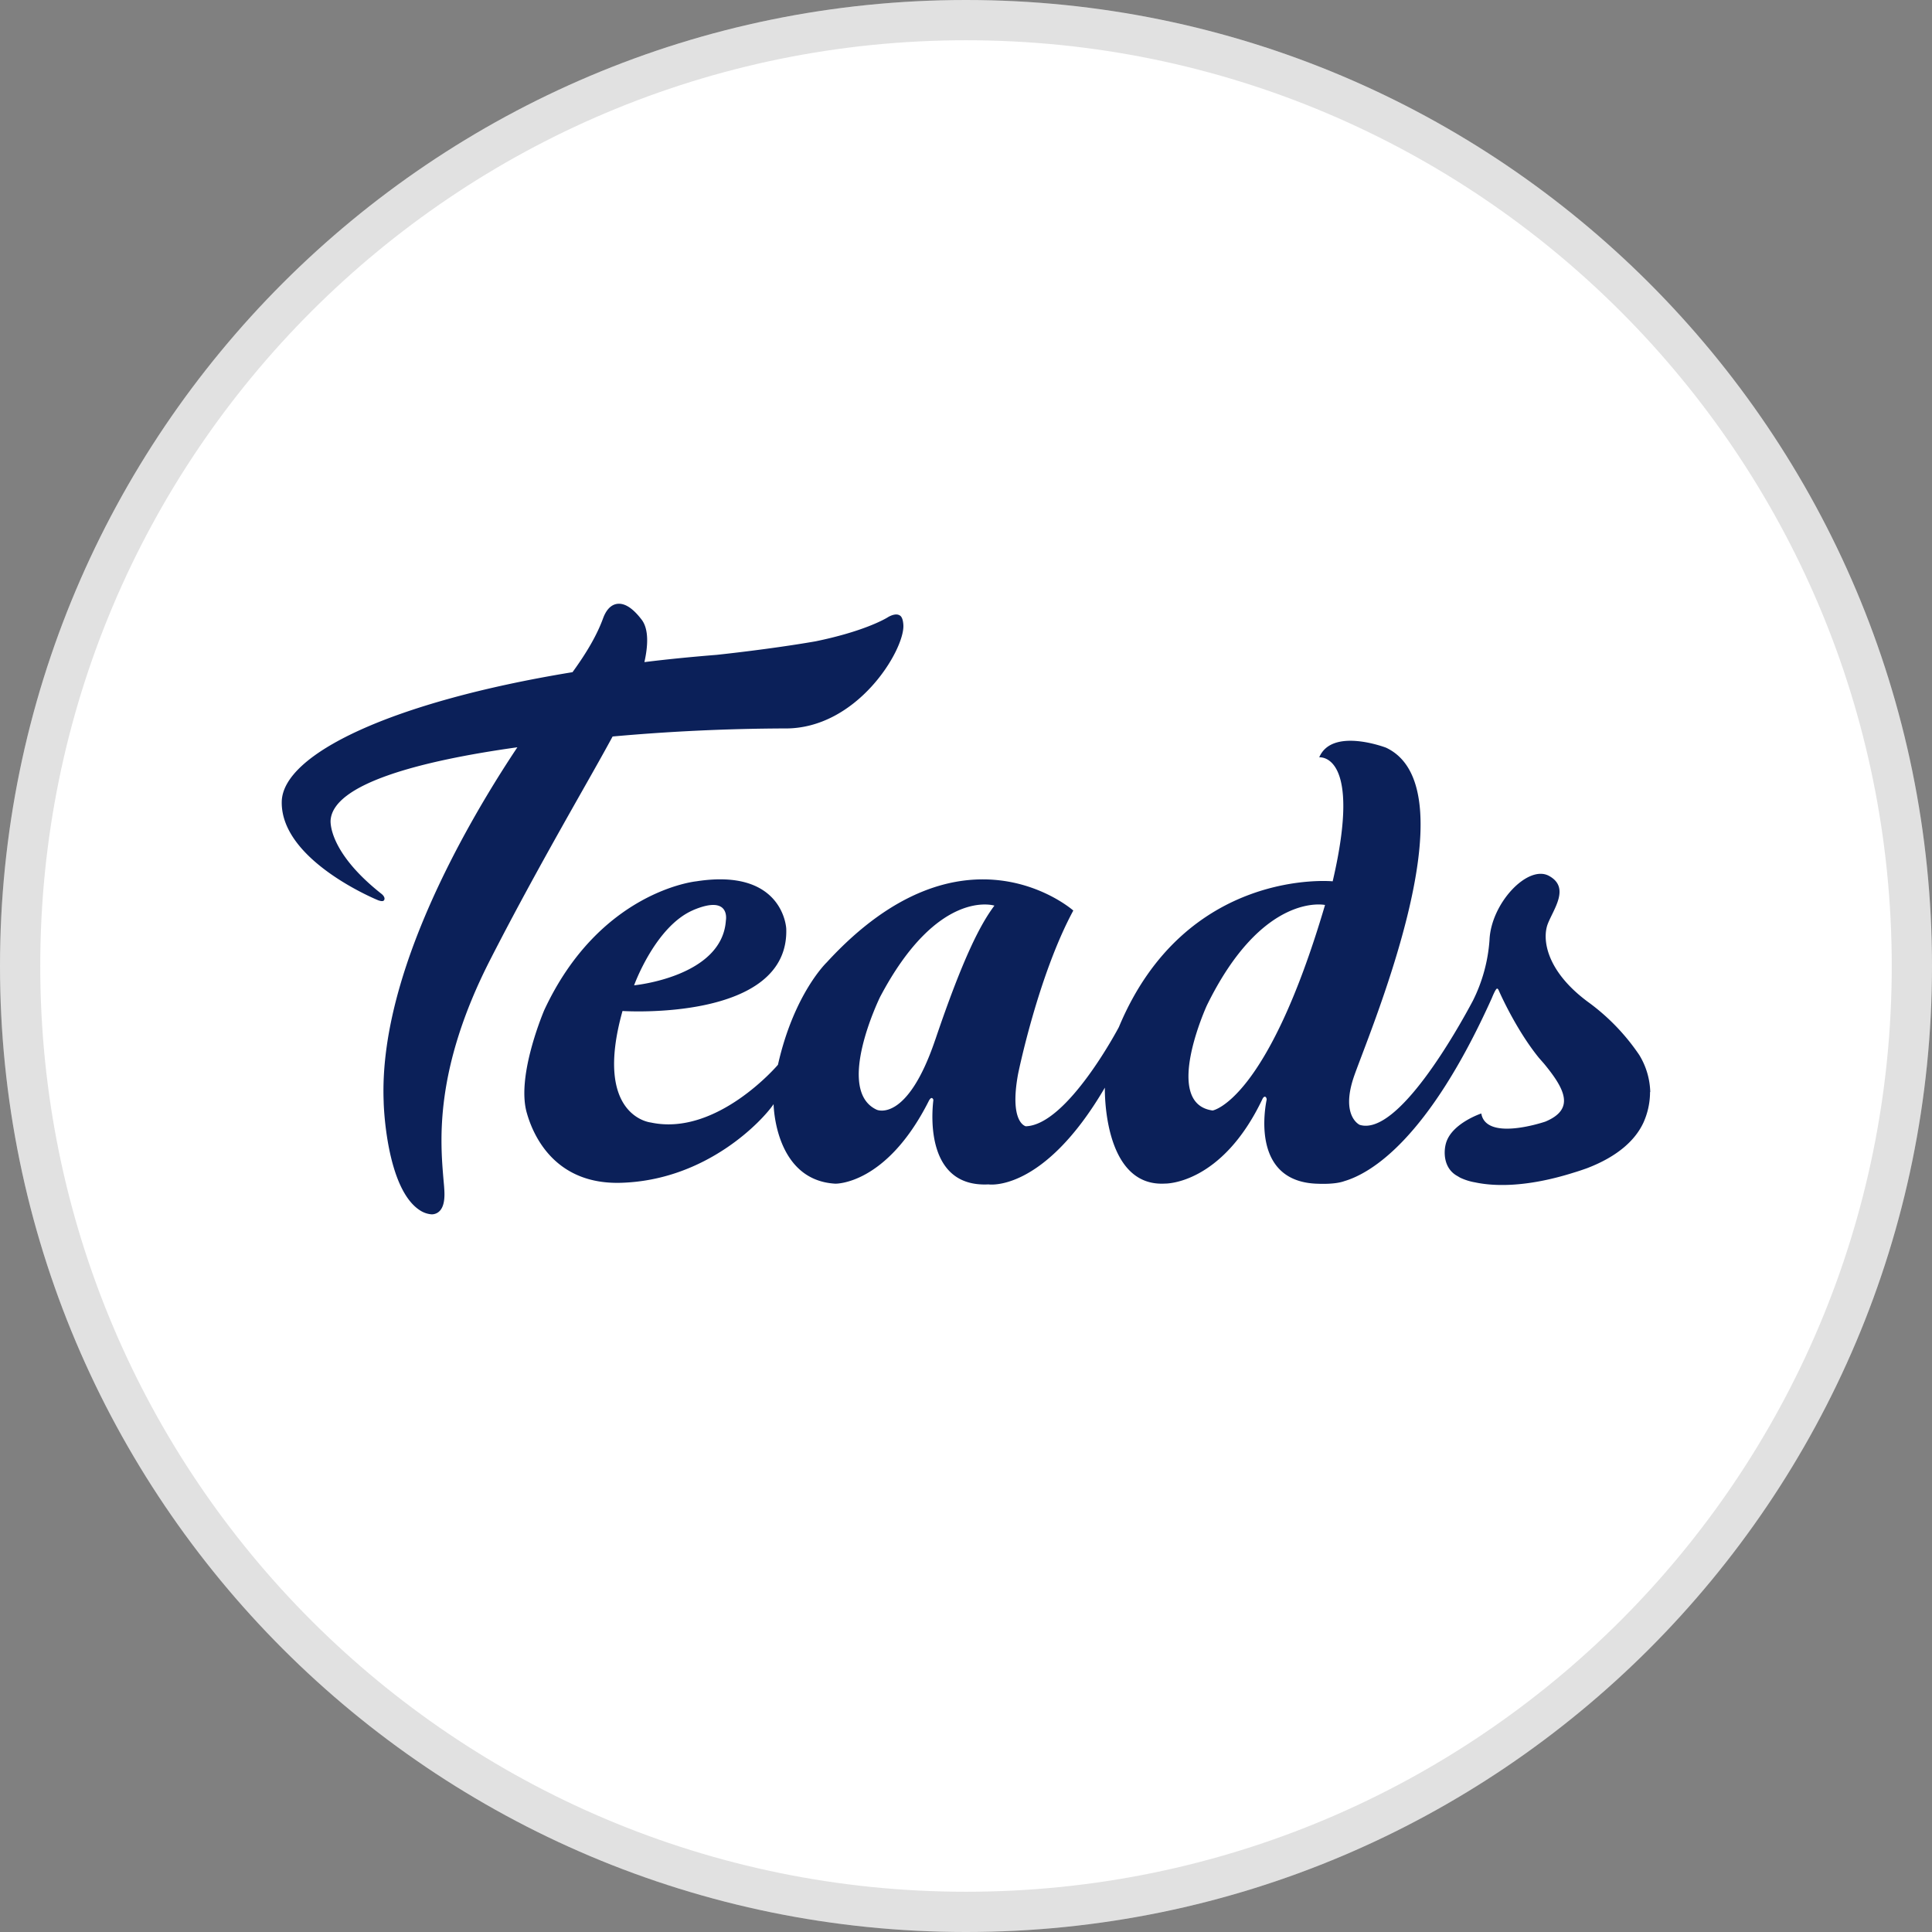 <svg fill="none" viewBox="0 0 24 24" xmlns="http://www.w3.org/2000/svg">
  <rect x="0" y="0" width="24" height="24" fill="#808080" stroke="none"/>
  <g clip-path="url(#Teads_svg__a)">
    <path fill="#fff" d="M24 12c0 6.627-5.373 12-12 12S0 18.627 0 12 5.373 0 12 0s12 5.373 12 12Z"/>
    <path fill="#000" fill-opacity=".12" fill-rule="evenodd" d="M24 12c0 6.627-5.373 12-12 12S0 18.627 0 12 5.373 0 12 0s12 5.373 12 12ZM12 23.5c6.351 0 11.5-5.149 11.5-11.5S18.351.5 12 .5.5 5.649.5 12 5.649 23.5 12 23.5Z" clip-rule="evenodd"/>
    <path fill="#0B2059" d="M11.18 7.647c-.058-.041-.155.023-.156.024-.05.03-.318.178-.894.296-.575.1-1.229.168-1.229.168-.31.025-.608.054-.896.09.043-.191.059-.405-.034-.527-.1-.131-.194-.198-.282-.198-.059 0-.142.031-.197.18-.073.2-.194.414-.38.67-2.243.367-3.6 1.017-3.612 1.608-.015.735 1.199 1.226 1.199 1.226.05.017.067.01.074-.005.017-.034-.03-.072-.03-.072-.681-.536-.636-.92-.636-.92.036-.451 1.109-.735 2.32-.904-.262.393-.506.8-.728 1.218-.654 1.237-.968 2.308-.933 3.184 0 .043.033 1.074.446 1.347.044.03.096.049.15.053a.137.137 0 0 0 .102-.044c.046-.05.064-.136.055-.267-.002-.037-.006-.078-.01-.123-.04-.476-.117-1.36.576-2.72.393-.77.81-1.51 1.145-2.102.144-.254.274-.484.38-.68a24.74 24.74 0 0 1 2.129-.1c.908.015 1.499-.977 1.483-1.283-.003-.054-.014-.099-.041-.119Z"/>
    <path fill="#0B2059" d="M20.5 13.566a.927.927 0 0 0-.136-.46 2.642 2.642 0 0 0-.642-.663c-.519-.386-.566-.78-.495-.966.072-.186.28-.451.016-.596-.263-.145-.723.34-.74.8a1.998 1.998 0 0 1-.206.75c-.187.352-.936 1.69-1.407 1.542 0 0-.23-.104-.08-.572.145-.45 1.516-3.591.408-4.113 0 0-.67-.258-.83.12 0 0 .542-.064.167 1.54 0 0-1.826-.178-2.656 1.811 0 0-.638 1.216-1.156 1.232 0 0-.208-.04-.096-.65 0 0 .247-1.217.686-2.03 0 0-1.364-1.208-3.063.644 0 0-.407.387-.606 1.272 0 0-.758.894-1.58.717 0 0-.718-.072-.351-1.385 0 0 2.074.137 2.034-1.023 0 0-.032-.757-1.117-.588 0 0-1.2.117-1.89 1.602-.048.116-.343.851-.214 1.281.08.28.35.888 1.171.862 1.063-.032 1.755-.773 1.893-.977 0 0 .01.945.766.988 0 0 .632.02 1.16-1.024 0 0 .02-.043.039-.04a.025.025 0 0 1 .015.012.026.026 0 0 1 .004.019c-.021.177-.091 1.081.685 1.042 0 0 .68.108 1.446-1.202 0 0-.032 1.235.745 1.192 0 0 .705.02 1.215-1.056 0 0 .017-.033.036-.021a.042.042 0 0 1 .012.043c-.034.176-.157 1.021.645 1.036 0 0 .202.011.32-.032.333-.098 1.043-.518 1.833-2.272.005-.012.048-.12.066-.12.01 0 .016.01.024.029 0 0 .205.473.496.831l.064.073c.267.324.381.566.016.719-.066.022-.737.237-.796-.101 0 0-.363.12-.437.364-.034.112-.033.32.142.414l.03.018.006.003a.71.71 0 0 0 .183.057c.214.046.616.07 1.22-.12a3.02 3.02 0 0 0 .152-.05l.017-.006c.388-.148.605-.355.703-.57a.93.93 0 0 0 .08-.35v-.025h.003Zm-11.89-2.26c.471-.2.407.13.407.13-.047.7-1.14.804-1.14.804s.263-.732.734-.934Zm3.008 1.61c-.352 1.04-.726.87-.726.87-.527-.241.04-1.4.04-1.4.718-1.362 1.421-1.136 1.421-1.136-.169.225-.384.63-.735 1.667Zm3.446.879c-.631-.085-.072-1.305-.072-1.305.694-1.417 1.468-1.248 1.468-1.248-.718 2.44-1.396 2.553-1.396 2.553Z"/>
  </g>
  <defs>
    <clipPath id="Teads_svg__a">
      <path fill="#fff" d="M0 0h24v24H0z"/>
    </clipPath>
  </defs>
</svg>
